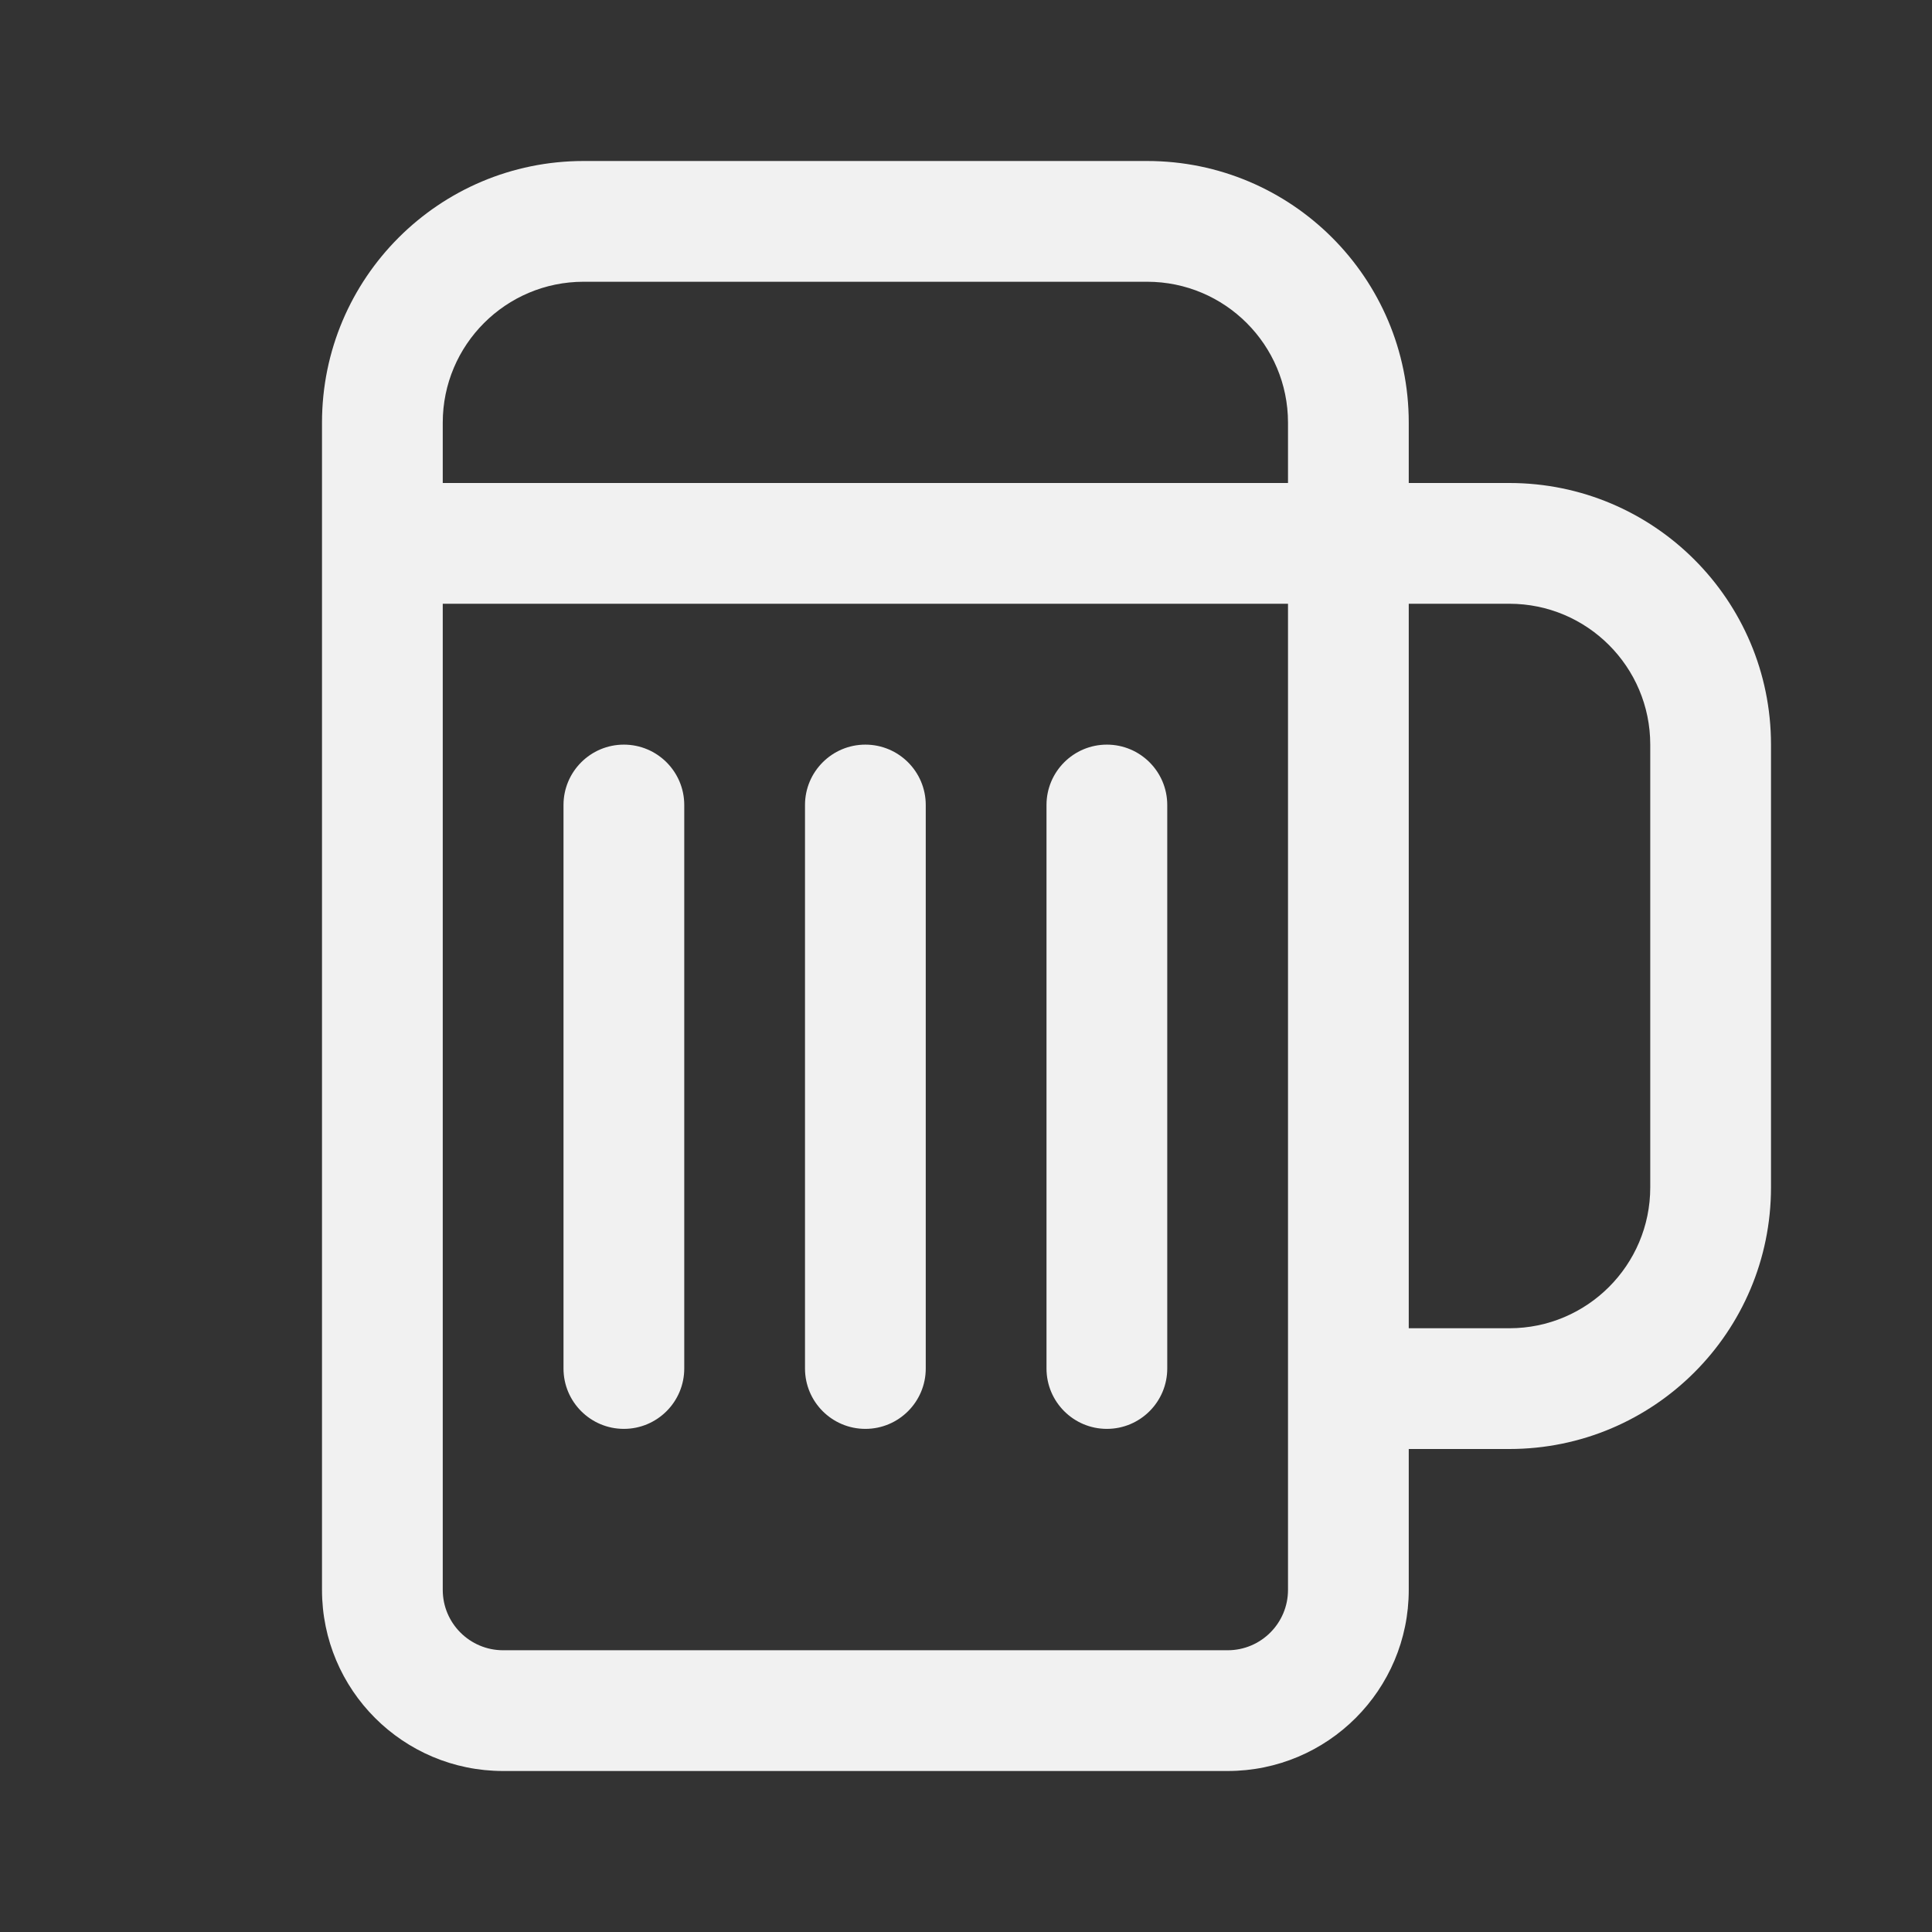 <svg width="24" height="24" viewBox="0 0 24 24" fill="none" xmlns="http://www.w3.org/2000/svg">
<rect x="0" y="0" width="24" height="24" fill="#333333" stroke="none"/>
<path d="M8.5 10C8.5 9.586 8.164 9.25 7.75 9.25C7.336 9.25 7 9.586 7 10V17C7 17.414 7.336 17.75 7.75 17.75C8.164 17.75 8.5 17.414 8.5 17V10ZM11.5 10C11.5 9.586 11.164 9.25 10.75 9.25C10.336 9.25 10 9.586 10 10V17C10 17.414 10.336 17.75 10.75 17.75C11.164 17.75 11.5 17.414 11.5 17V10ZM14.5 10C14.5 9.586 14.164 9.25 13.75 9.25C13.336 9.25 13 9.586 13 10V17C13 17.414 13.336 17.75 13.75 17.75C14.164 17.75 14.5 17.414 14.5 17V10ZM4 5.25C4 3.455 5.455 2 7.25 2H14.25C16.045 2 17.5 3.455 17.5 5.25V6H18.75C20.545 6 22 7.455 22 9.25V14.75C22 16.545 20.545 18 18.75 18H17.5V19.75C17.5 20.993 16.493 22 15.25 22H6.25C5.007 22 4 20.993 4 19.75V5.25ZM16 7.5H5.5V19.75C5.5 20.164 5.836 20.5 6.25 20.5H15.25C15.664 20.5 16 20.164 16 19.75V7.5ZM17.5 16.5H18.75C19.716 16.5 20.5 15.716 20.5 14.75V9.25C20.5 8.284 19.716 7.5 18.75 7.5H17.5V16.5ZM16 5.25C16 4.284 15.216 3.5 14.25 3.5H7.25C6.284 3.5 5.5 4.284 5.5 5.25V6H16V5.25Z" fill="#F1F1F1"/>
</svg>
